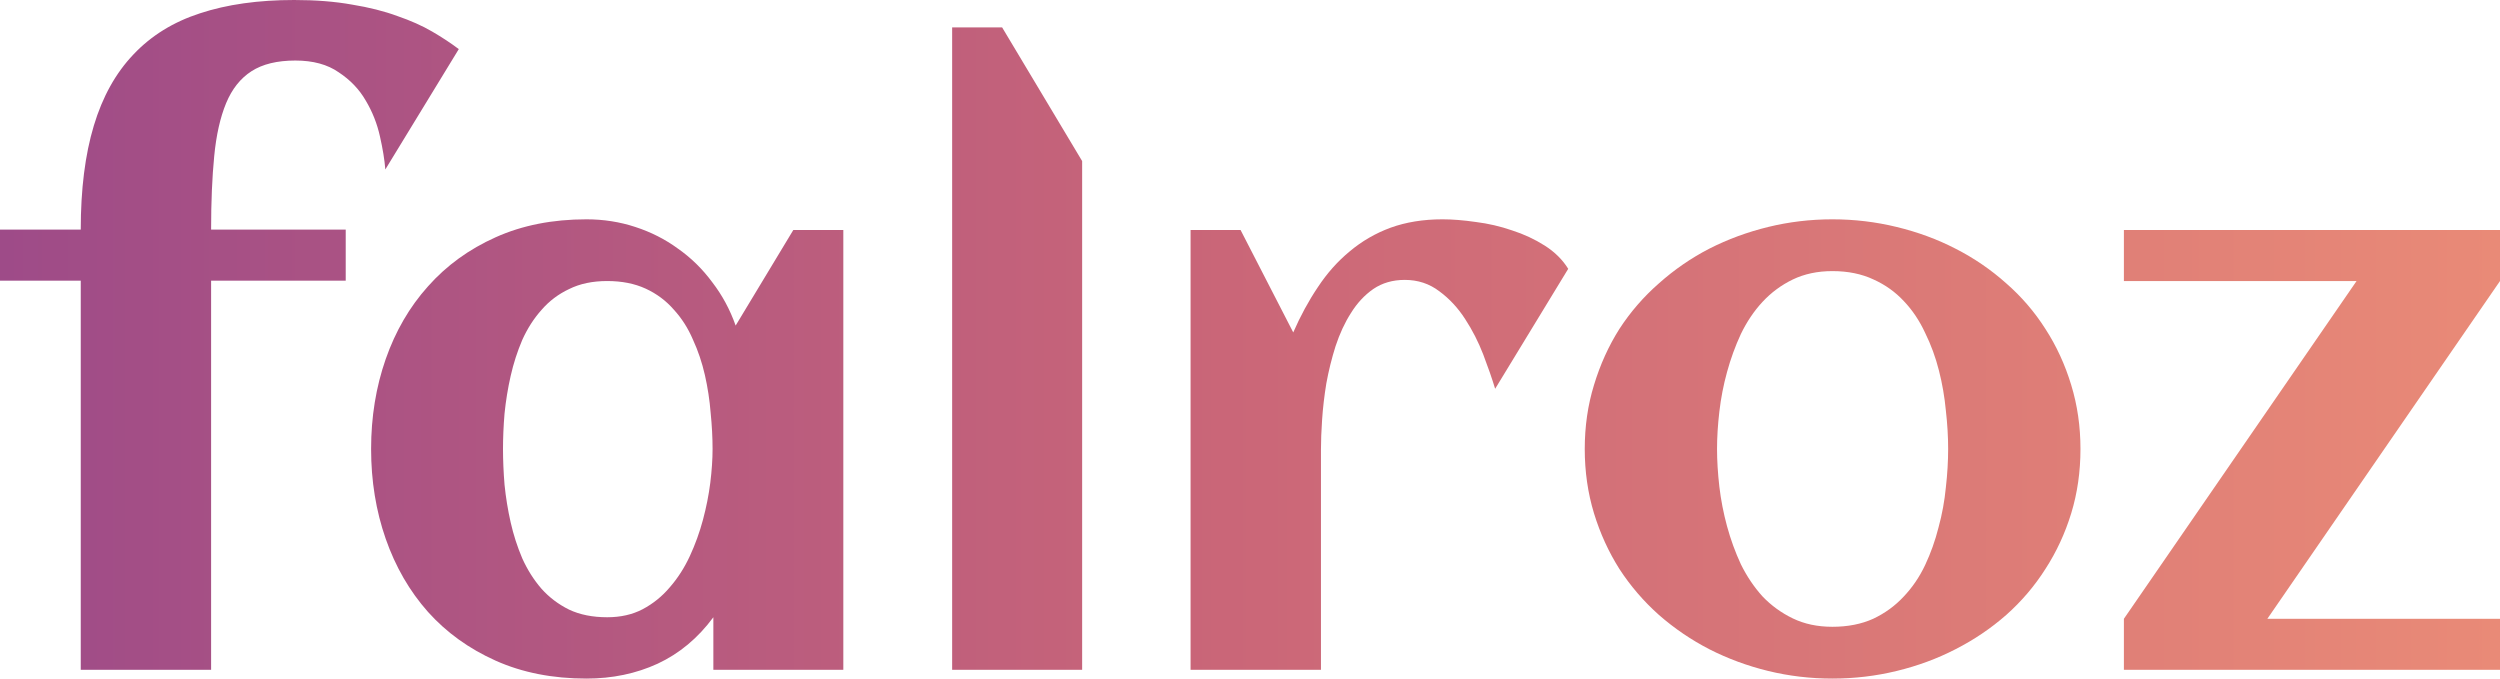 <svg width="70" height="19" viewBox="0 0 70 19" fill="none" xmlns="http://www.w3.org/2000/svg">
  <g id="falroz">
    <path d="M12.846 1.375L10.789 4.745C10.768 4.475 10.717 4.165 10.638 3.817C10.559 3.462 10.427 3.128 10.24 2.815C10.06 2.502 9.809 2.239 9.486 2.026C9.17 1.805 8.765 1.695 8.27 1.695C7.76 1.695 7.351 1.795 7.042 1.994C6.733 2.193 6.496 2.491 6.331 2.889C6.166 3.288 6.055 3.782 5.998 4.371C5.94 4.961 5.911 5.647 5.911 6.429H9.68V7.858H5.911V18.755H2.261V7.858H0V6.429H2.261C2.261 5.299 2.383 4.329 2.627 3.519C2.871 2.708 3.241 2.044 3.736 1.525C4.232 0.999 4.853 0.615 5.599 0.373C6.353 0.124 7.232 0 8.237 0C8.84 0 9.379 0.043 9.852 0.128C10.333 0.206 10.757 0.313 11.123 0.448C11.496 0.576 11.823 0.721 12.103 0.885C12.383 1.048 12.63 1.212 12.846 1.375Z" fill="url(#paint0_linear_13_26)"/>
    <path d="M23.613 18.755H19.974V17.283C19.543 17.866 19.023 18.3 18.413 18.584C17.81 18.861 17.146 19 16.421 19C15.473 19 14.626 18.833 13.879 18.499C13.133 18.165 12.501 17.71 11.984 17.134C11.467 16.551 11.073 15.869 10.8 15.087C10.527 14.305 10.391 13.466 10.391 12.571C10.391 11.675 10.527 10.836 10.8 10.054C11.073 9.273 11.467 8.594 11.984 8.018C12.501 7.435 13.133 6.977 13.879 6.643C14.626 6.308 15.473 6.141 16.421 6.141C16.901 6.141 17.357 6.213 17.788 6.355C18.226 6.497 18.624 6.699 18.983 6.962C19.349 7.218 19.669 7.531 19.942 7.901C20.221 8.263 20.44 8.668 20.598 9.116L22.213 6.44H23.613V18.755ZM19.952 12.571C19.952 12.251 19.934 11.913 19.898 11.558C19.87 11.202 19.816 10.851 19.737 10.502C19.658 10.154 19.547 9.823 19.403 9.511C19.267 9.191 19.087 8.91 18.865 8.668C18.649 8.42 18.387 8.224 18.079 8.082C17.77 7.94 17.411 7.869 17.002 7.869C16.593 7.869 16.238 7.943 15.936 8.093C15.634 8.235 15.376 8.43 15.161 8.679C14.945 8.921 14.766 9.201 14.622 9.521C14.486 9.841 14.378 10.175 14.299 10.524C14.22 10.872 14.163 11.224 14.127 11.579C14.098 11.927 14.084 12.258 14.084 12.571C14.084 12.883 14.098 13.217 14.127 13.573C14.163 13.928 14.22 14.28 14.299 14.629C14.378 14.977 14.486 15.311 14.622 15.631C14.766 15.951 14.945 16.235 15.161 16.484C15.376 16.725 15.634 16.921 15.936 17.07C16.238 17.212 16.593 17.283 17.002 17.283C17.375 17.283 17.706 17.209 17.993 17.059C18.287 16.903 18.542 16.697 18.757 16.441C18.98 16.185 19.166 15.894 19.317 15.567C19.468 15.24 19.59 14.902 19.683 14.554C19.776 14.206 19.845 13.861 19.888 13.52C19.931 13.171 19.952 12.855 19.952 12.571Z" fill="url(#paint1_linear_13_26)"/>
    <path d="M30.3 18.755H26.66V0.768H28.06L30.3 4.51V18.755Z" fill="url(#paint2_linear_13_26)"/>
    <path d="M43.91 7.527L41.864 10.886C41.778 10.602 41.667 10.282 41.531 9.926C41.394 9.571 41.225 9.241 41.025 8.935C40.824 8.622 40.583 8.363 40.303 8.157C40.023 7.943 39.7 7.837 39.334 7.837C38.997 7.837 38.702 7.922 38.451 8.093C38.207 8.263 37.999 8.487 37.827 8.764C37.654 9.034 37.511 9.344 37.396 9.692C37.288 10.033 37.202 10.381 37.137 10.737C37.08 11.085 37.041 11.423 37.019 11.75C36.997 12.07 36.987 12.347 36.987 12.581V18.755H33.336V6.44H34.736L36.211 9.308C36.412 8.846 36.642 8.423 36.901 8.039C37.159 7.648 37.457 7.314 37.794 7.037C38.132 6.753 38.512 6.532 38.935 6.376C39.366 6.22 39.851 6.141 40.389 6.141C40.669 6.141 40.981 6.166 41.326 6.216C41.67 6.259 42.008 6.337 42.338 6.451C42.668 6.557 42.973 6.699 43.253 6.877C43.533 7.055 43.752 7.272 43.91 7.527Z" fill="url(#paint3_linear_13_26)"/>
    <path d="M58.253 12.571C58.253 13.21 58.166 13.811 57.994 14.373C57.822 14.934 57.581 15.453 57.273 15.929C56.971 16.405 56.605 16.836 56.174 17.219C55.744 17.596 55.27 17.916 54.753 18.179C54.243 18.442 53.694 18.645 53.106 18.787C52.524 18.929 51.925 19 51.307 19C50.69 19 50.091 18.929 49.509 18.787C48.928 18.645 48.379 18.442 47.862 18.179C47.352 17.916 46.882 17.596 46.451 17.219C46.021 16.836 45.651 16.405 45.342 15.929C45.041 15.453 44.804 14.934 44.632 14.373C44.459 13.804 44.373 13.203 44.373 12.571C44.373 11.938 44.459 11.341 44.632 10.78C44.804 10.211 45.041 9.688 45.342 9.212C45.651 8.736 46.021 8.309 46.451 7.933C46.882 7.549 47.352 7.225 47.862 6.962C48.379 6.699 48.928 6.497 49.509 6.355C50.091 6.213 50.69 6.141 51.307 6.141C51.925 6.141 52.524 6.213 53.106 6.355C53.694 6.497 54.243 6.699 54.753 6.962C55.27 7.225 55.744 7.549 56.174 7.933C56.605 8.309 56.971 8.736 57.273 9.212C57.581 9.688 57.822 10.211 57.994 10.78C58.166 11.341 58.253 11.938 58.253 12.571ZM54.548 12.571C54.548 12.229 54.527 11.871 54.484 11.494C54.448 11.11 54.383 10.737 54.29 10.374C54.197 10.005 54.068 9.653 53.903 9.319C53.745 8.978 53.547 8.683 53.31 8.434C53.073 8.178 52.79 7.975 52.46 7.826C52.129 7.67 51.745 7.591 51.307 7.591C50.891 7.591 50.522 7.67 50.198 7.826C49.875 7.982 49.592 8.192 49.348 8.455C49.111 8.711 48.91 9.01 48.745 9.351C48.587 9.692 48.458 10.047 48.357 10.417C48.257 10.78 48.185 11.149 48.142 11.526C48.099 11.895 48.077 12.244 48.077 12.571C48.077 12.898 48.099 13.249 48.142 13.626C48.185 13.996 48.257 14.366 48.357 14.735C48.458 15.105 48.587 15.46 48.745 15.801C48.91 16.135 49.111 16.434 49.348 16.697C49.592 16.953 49.875 17.159 50.198 17.315C50.522 17.472 50.891 17.55 51.307 17.55C51.738 17.55 52.119 17.475 52.449 17.326C52.779 17.17 53.063 16.963 53.3 16.708C53.544 16.452 53.745 16.157 53.903 15.823C54.06 15.489 54.186 15.137 54.279 14.767C54.38 14.398 54.448 14.024 54.484 13.648C54.527 13.271 54.548 12.912 54.548 12.571Z" fill="url(#paint4_linear_13_26)"/>
    <path d="M70 18.755H59.469V17.326L65.984 7.869H59.469V6.44H70V7.869L63.486 17.326H70V18.755Z" fill="url(#paint5_linear_13_26)"/>
  </g>
  <defs>
    <linearGradient id="paint0_linear_13_26" x1="1.95578e-07" y1="9.5" x2="70" y2="9.5" gradientUnits="userSpaceOnUse">
      <stop stop-color="#9E4B88"/>
      <stop offset="0.49" stop-color="#CA6678"/>
      <stop offset="1" stop-color="#E98A77"/>
    </linearGradient>
    <linearGradient id="paint1_linear_13_26" x1="1.95578e-07" y1="9.5" x2="70" y2="9.5" gradientUnits="userSpaceOnUse">
      <stop stop-color="#9E4B88"/>
      <stop offset="0.49" stop-color="#CA6678"/>
      <stop offset="1" stop-color="#E98A77"/>
    </linearGradient>
    <linearGradient id="paint2_linear_13_26" x1="1.95578e-07" y1="9.5" x2="70" y2="9.5" gradientUnits="userSpaceOnUse">
      <stop stop-color="#9E4B88"/>
      <stop offset="0.49" stop-color="#CA6678"/>
      <stop offset="1" stop-color="#E98A77"/>
    </linearGradient>
    <linearGradient id="paint3_linear_13_26" x1="1.95578e-07" y1="9.5" x2="70" y2="9.5" gradientUnits="userSpaceOnUse">
      <stop stop-color="#9E4B88"/>
      <stop offset="0.49" stop-color="#CA6678"/>
      <stop offset="1" stop-color="#E98A77"/>
    </linearGradient>
    <linearGradient id="paint4_linear_13_26" x1="1.95578e-07" y1="9.5" x2="70" y2="9.5" gradientUnits="userSpaceOnUse">
      <stop stop-color="#9E4B88"/>
      <stop offset="0.49" stop-color="#CA6678"/>
      <stop offset="1" stop-color="#E98A77"/>
    </linearGradient>
    <linearGradient id="paint5_linear_13_26" x1="1.95578e-07" y1="9.5" x2="70" y2="9.5" gradientUnits="userSpaceOnUse">
      <stop stop-color="#9E4B88"/>
      <stop offset="0.49" stop-color="#CA6678"/>
      <stop offset="1" stop-color="#E98A77"/>
    </linearGradient>
  </defs>
</svg>
